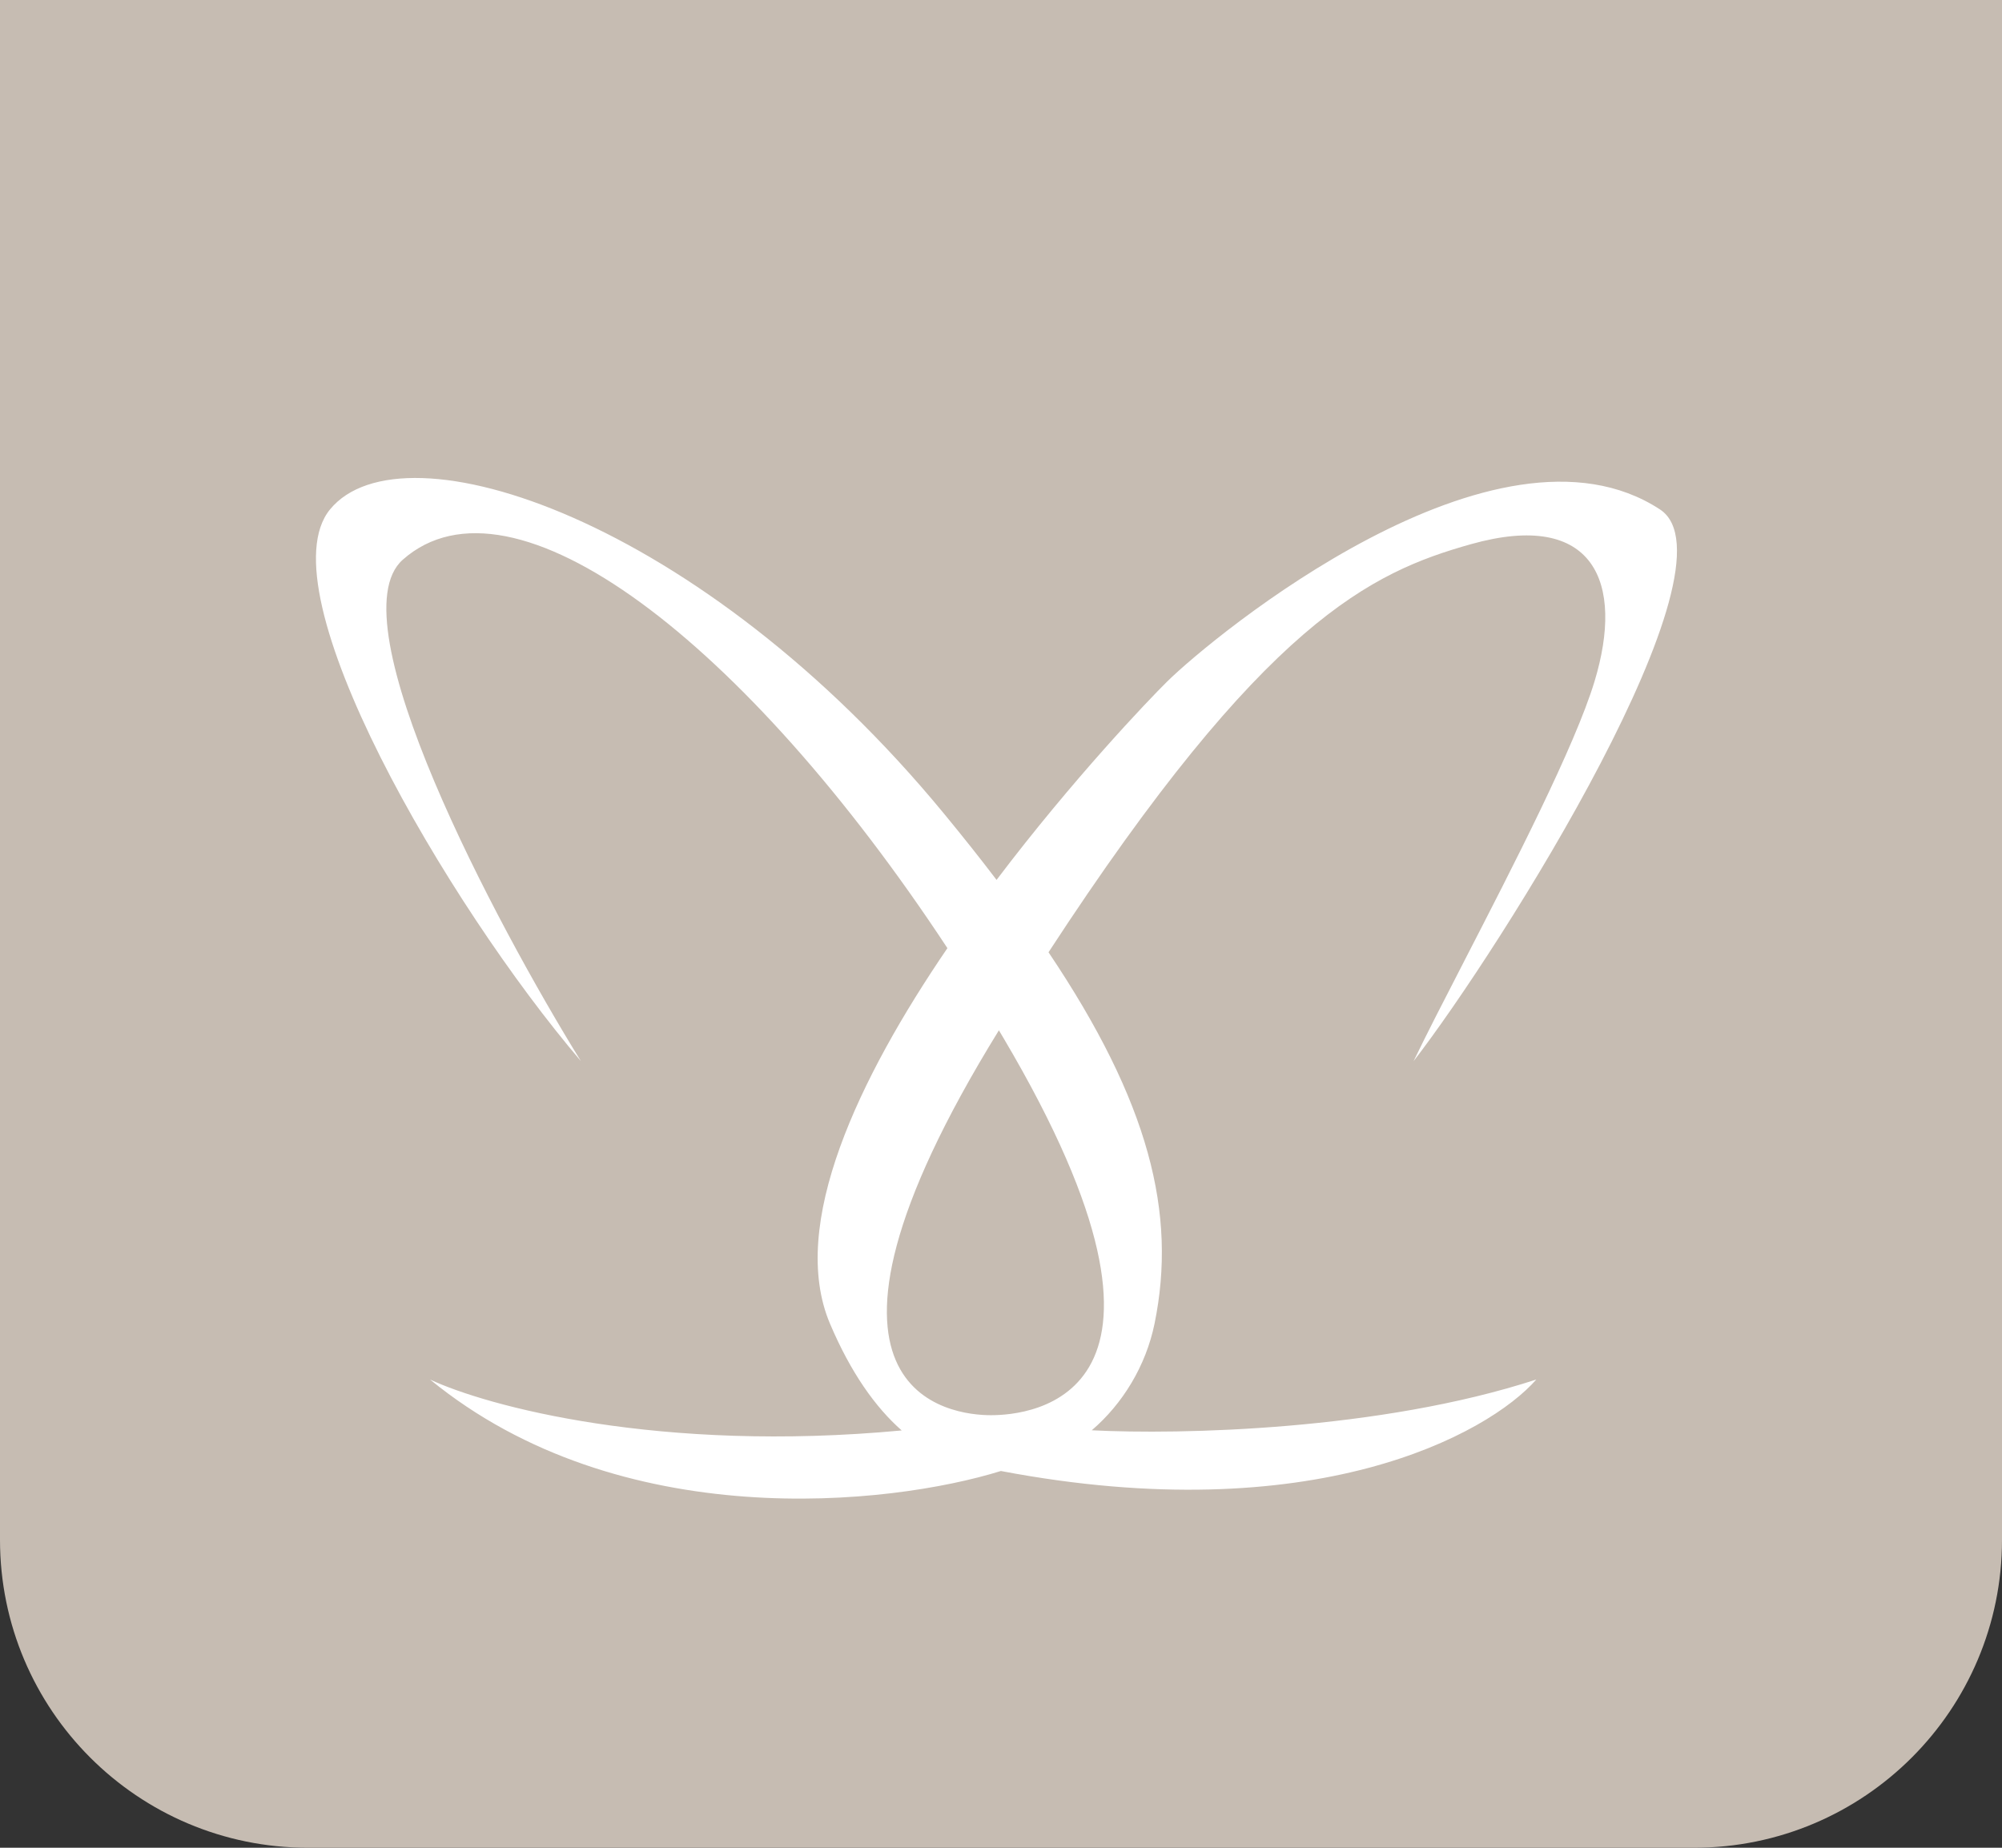 <svg width="65" height="60" viewBox="0 0 65 60" fill="none" xmlns="http://www.w3.org/2000/svg">
<rect x="0" y="0" width="65" height="60" fill="#333333" stroke="none"/>
<path d="M0 0H65V50C65 55.523 60.523 60 55 60H10C4.477 60 0 55.523 0 50V0Z" fill="#C6BCB2"/>
<path fill-rule="evenodd" clip-rule="evenodd" d="M53.895 16.542C56.584 18.302 48.73 30.793 45.896 34.457C46.302 33.612 46.886 32.477 47.535 31.218L47.535 31.217C49.138 28.105 51.13 24.235 51.77 22.128C52.744 18.919 51.77 16.542 47.756 17.671C44.515 18.583 41.056 20.168 34.043 30.922C37.312 35.788 38.218 39.403 37.485 42.983C37.205 44.349 36.452 45.584 35.447 46.444C38.315 46.59 44.802 46.453 49.881 44.795C48.306 46.588 42.626 49.691 32.496 47.766C28.895 48.885 20.147 49.858 13.961 44.795C15.804 45.659 21.428 47.186 29.276 46.449C28.421 45.697 27.62 44.568 26.948 42.983C25.587 39.774 27.9 34.983 30.76 30.788C24.21 20.842 16.644 15.016 13.076 18.176C10.862 20.137 16.096 29.987 18.861 34.457C14.512 29.357 8.556 19.177 10.715 16.542C13.076 13.661 22.767 16.853 30.637 26.406C31.254 27.155 31.827 27.876 32.356 28.572C34.829 25.304 37.286 22.731 37.898 22.128C39.374 20.672 48.582 13.066 53.895 16.542ZM32.585 33.714C32.534 33.628 32.483 33.542 32.432 33.456C25.081 45.368 30.941 45.954 32.172 45.954C33.412 45.954 39.521 45.449 32.585 33.714Z" fill="white"/>
</svg>
